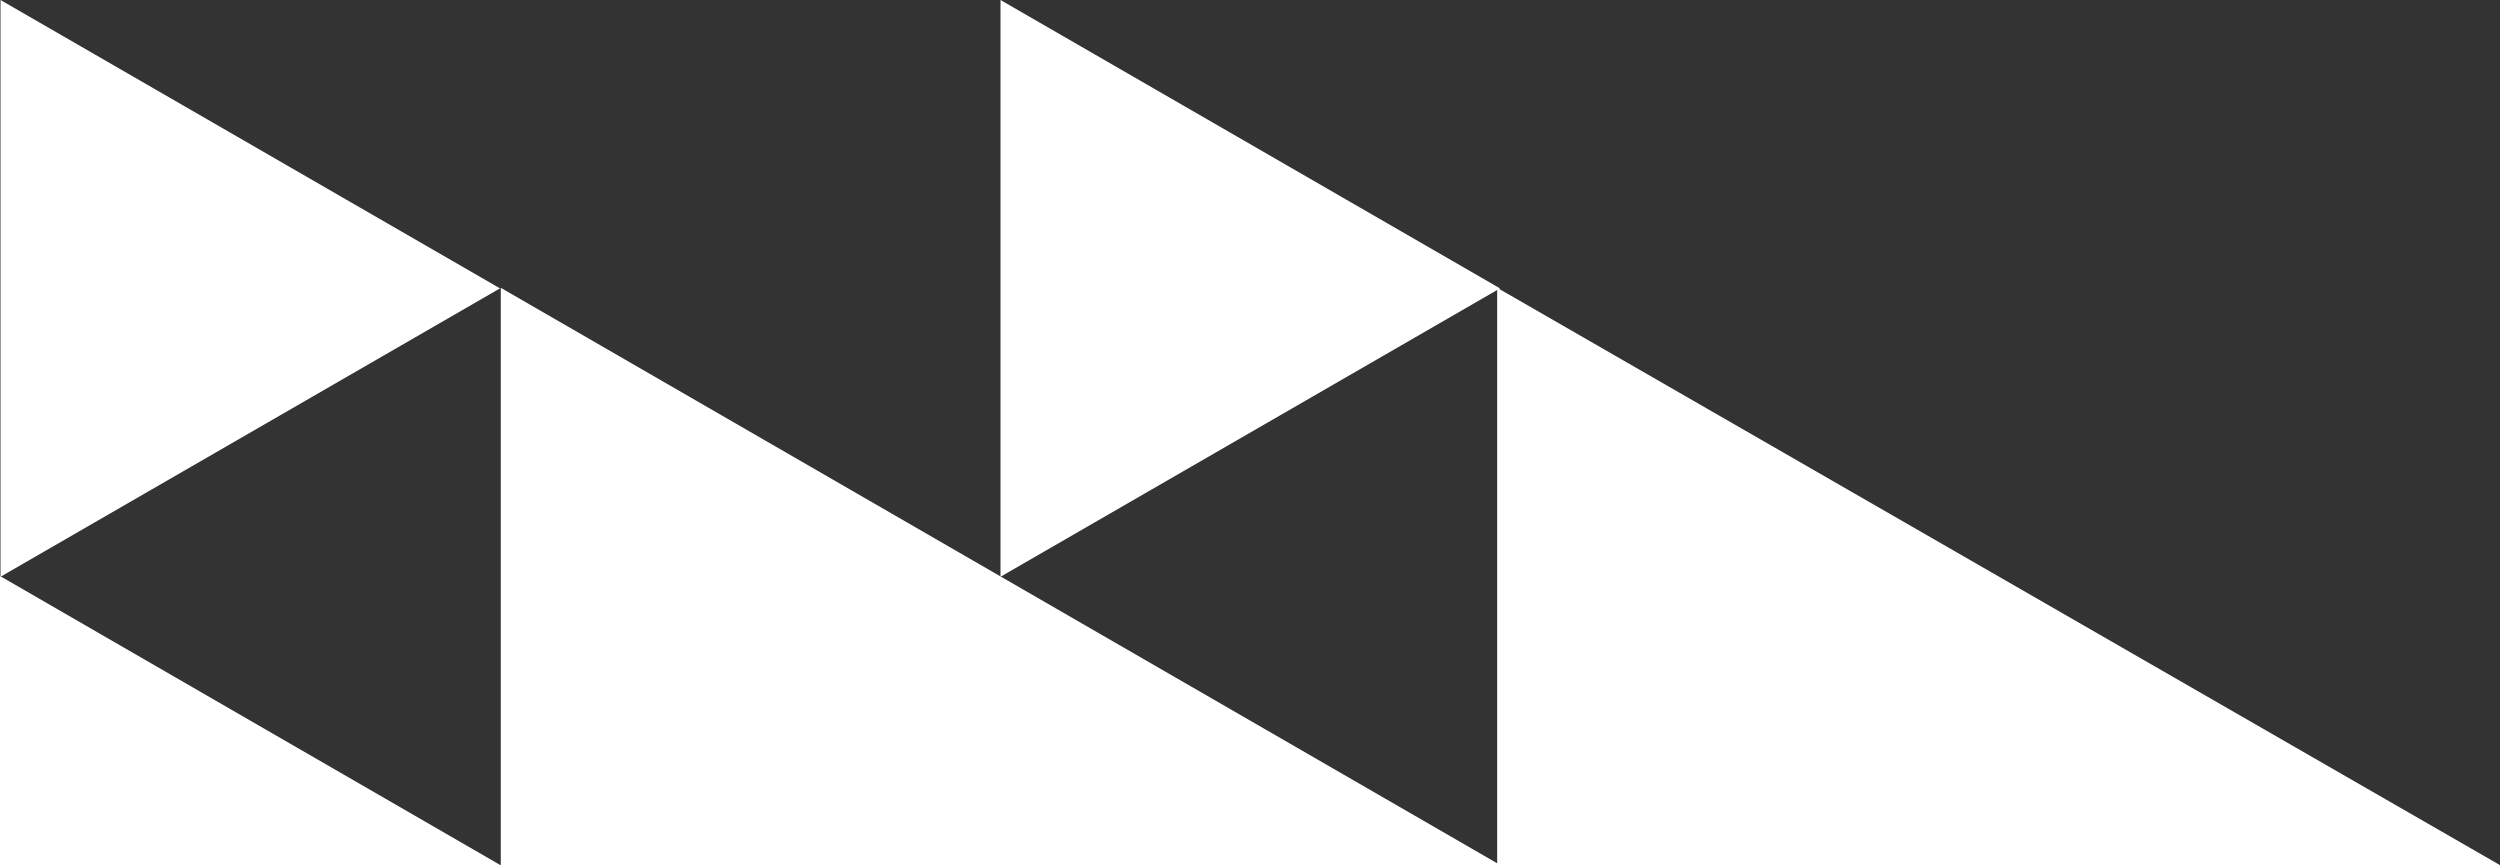 <?xml version="1.0" encoding="utf-8"?>
<!-- Generator: Adobe Illustrator 16.0.0, SVG Export Plug-In . SVG Version: 6.00 Build 0)  -->
<!DOCTYPE svg PUBLIC "-//W3C//DTD SVG 1.1//EN" "http://www.w3.org/Graphics/SVG/1.1/DTD/svg11.dtd">
<svg version="1.1" id="Layer_1" xmlns="http://www.w3.org/2000/svg" xmlns:xlink="http://www.w3.org/1999/xlink" x="0px" y="0px"
	 width="426.533px" height="147.603px" viewBox="0 0 426.533 147.603" enable-background="new 0 0 426.533 147.603"
	 xml:space="preserve">
<rect x="0" y="0" width="426.533" height="147.603" fill="#333333" stroke="none"/>
<g>
	<polygon fill="#FFFFFF" points="85.306,49.201 0.086,0 0.086,98.402 	"/>
	<polygon fill="#FFFFFF" points="255.919,49.201 170.699,0 170.699,98.402 	"/>
	<polygon fill="#FFFFFF" points="-0.562,148 84.609,148 85.369,147.597 -0.562,97.95 	"/>
	<polygon fill="#FFFFFF" points="85.438,148 255.231,148 255.985,147.603 85.438,49.101 	"/>
	<polygon fill="#FFFFFF" points="255.438,148 425.845,148 426.438,147.657 426.438,147.548 255.438,49.101 	"/>
</g>
</svg>
